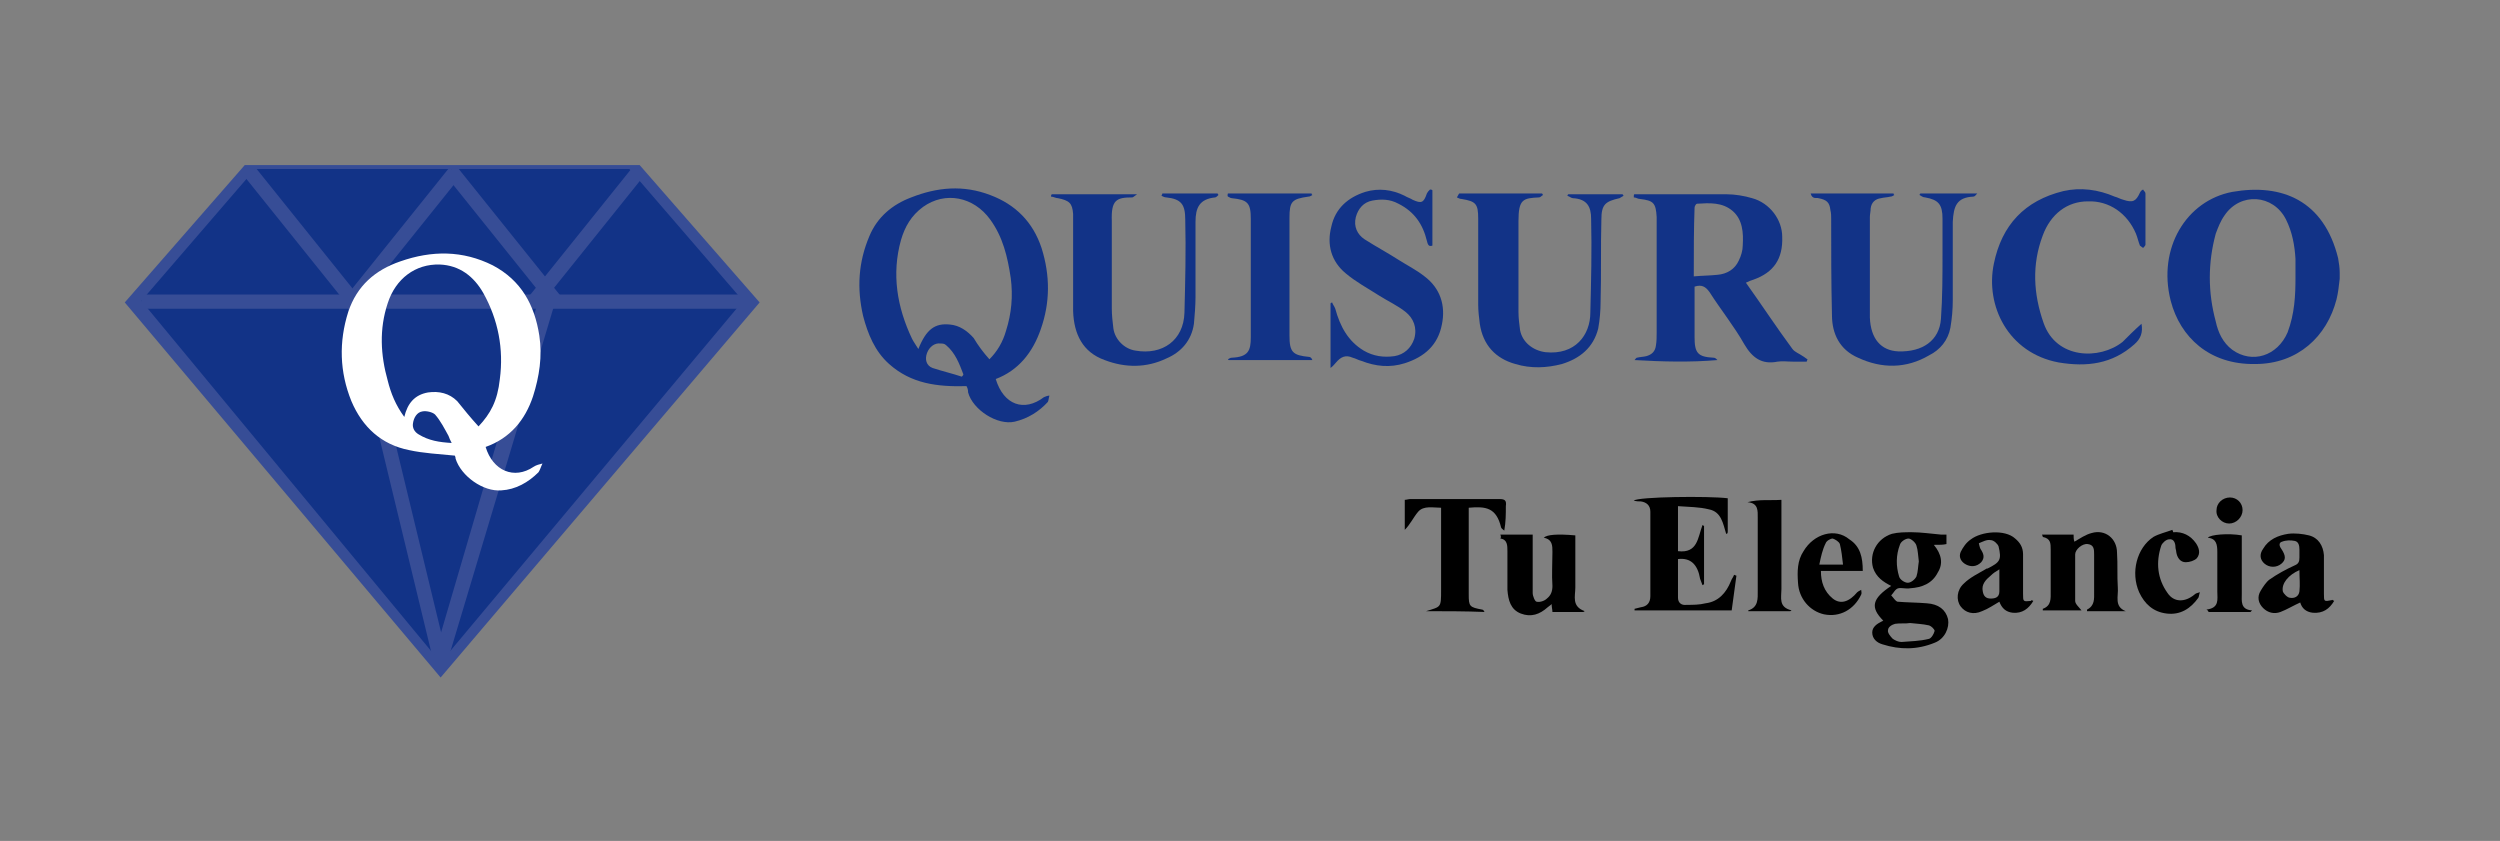 <?xml version="1.0" encoding="utf-8"?>
<!-- Generator: Adobe Illustrator 20.1.0, SVG Export Plug-In . SVG Version: 6.00 Build 0)  -->
<svg version="1.1" id="Capa_1" xmlns="http://www.w3.org/2000/svg" xmlns:xlink="http://www.w3.org/1999/xlink" x="0px" y="0px"
	 viewBox="0 0 316.6 106.5" style="enable-background:new 0 0 316.6 106.5;" xml:space="preserve">
<rect x="0" y="0" width="316.6" height="106.5" fill="#808080" stroke="none"/>
<style type="text/css">
	.st0{fill:#123387;}
	.st1{fill:#374D96;}
	.st2{fill:#FFFFFF;}
</style>
<path class="st0" d="M296.3,35.3c-0.1,0.9-0.2,1.8-0.4,2.6c-1.2,4.7-4.9,8.2-10.3,8.2c-5.8,0.1-9.5-3.4-10.7-8
	c-1.7-6.7,2-12.7,7.8-13.8c6.3-1.1,11.6,1.1,13.4,8.4c0.1,0.6,0.2,1.2,0.2,1.8C296.3,34.9,296.3,35.1,296.3,35.3z M290.7,35.1
	c0-0.8,0-1.5,0-2.3c-0.1-1.7-0.4-3.4-1.2-5c-1.6-3.2-5.8-3.5-7.8-0.5c-0.5,0.7-0.8,1.5-1.1,2.3c-1,3.7-1,7.4,0,11.1
	c0.3,1.4,0.9,2.7,2.1,3.6c2.5,1.8,5.7,0.8,7-2.2C290.6,39.7,290.7,37.4,290.7,35.1z"/>
<path class="st0" d="M122.4,48.9c-3.7,0.1-7-0.3-9.8-2.8c-1.8-1.6-2.7-3.8-3.3-6.1c-0.8-3.5-0.6-6.8,0.8-10.1c1-2.4,2.9-4,5.3-4.9
	c3.3-1.3,6.6-1.6,10-0.3c3.2,1.2,5.4,3.4,6.5,6.7c1.1,3.5,1.1,6.9-0.1,10.3c-1,2.9-2.8,5.2-5.7,6.3c1,3.3,3.6,4.2,6.1,2.3
	c0.2-0.1,0.5-0.2,0.7-0.2c-0.1,0.3-0.1,0.6-0.2,0.8c-1.1,1.2-2.5,2.1-4.2,2.5c-2.2,0.5-5.3-1.5-5.9-3.7
	C122.6,49.3,122.5,49.1,122.4,48.9z M125.3,45.5c1-1,1.7-2.2,2.1-3.6c0.7-2.2,0.9-4.4,0.6-6.7c-0.4-2.7-1-5.2-2.6-7.4
	c-2.1-2.9-5.7-3.6-8.5-1.6c-1.5,1.1-2.3,2.5-2.8,4.2c-1.2,4.3-0.5,8.5,1.4,12.5c0.2,0.4,0.5,0.8,0.8,1.3c1-2.5,2.1-3.3,4-3.1
	c1.2,0.1,2.2,0.8,3,1.7C123.9,43.8,124.5,44.6,125.3,45.5z M121.8,47.7c0.1-0.1,0.2-0.2,0.2-0.3c-0.5-1.3-1-2.7-2.2-3.7
	c-0.2-0.2-0.5-0.2-0.7-0.2c-0.7-0.1-1.4,0.4-1.7,1.2c-0.3,0.8-0.1,1.6,0.7,1.9C119.3,47,120.6,47.3,121.8,47.7z"/>
<path class="st0" d="M207,24.6c3.9,0,7.7,0,11.6,0c1.1,0,2.3,0.2,3.3,0.5c2.2,0.6,3.8,2.7,3.8,4.9c0.1,2.8-1.1,4.5-3.6,5.4
	c-0.3,0.1-0.6,0.2-1,0.4c2,2.8,3.9,5.7,5.9,8.4c0.3,0.4,0.9,0.6,1.3,0.9c0.2,0.1,0.4,0.3,0.6,0.4c0,0.1-0.1,0.2-0.1,0.3
	c-0.6,0-1.2,0-1.7,0c-0.7,0-1.4-0.1-2,0c-2,0.4-3.2-0.5-4.2-2.2c-1.3-2.3-3-4.4-4.4-6.6c-0.5-0.7-1-1-1.9-0.7c0,0.7,0,1.4,0,2.1
	c0,1.4,0,2.9,0,4.3c0,2,0.4,2.5,2.4,2.6c0.2,0,0.3,0.1,0.5,0.3c-3.5,0.3-7,0.2-10.5,0c0.1-0.1,0.2-0.3,0.3-0.3
	c0.4-0.1,0.8-0.1,1.2-0.2c0.7-0.2,1.1-0.6,1.2-1.3c0.1-0.6,0.1-1.1,0.1-1.7c0-4.6,0-9.2,0-13.8c0-0.3,0-0.6,0-0.8
	c-0.1-1.8-0.4-2.1-2.1-2.3c-0.3,0-0.5-0.2-0.8-0.2C206.9,24.7,206.9,24.6,207,24.6z M214.5,35c1.1-0.1,2.1-0.1,3-0.2
	c1.2-0.1,2.2-0.7,2.7-1.8c0.3-0.6,0.5-1.3,0.5-1.9c0.1-1.6,0-3.3-1.3-4.4c-1.3-1.1-2.9-1-4.5-0.9c-0.1,0-0.3,0.3-0.3,0.5
	C214.5,29,214.5,31.9,214.5,35z"/>
<path class="st0" d="M229.3,24.5c3.5,0,7,0,10.5,0c0,0.1,0,0.1,0.1,0.2c-0.2,0.1-0.3,0.2-0.5,0.2c-0.4,0.1-0.8,0.1-1.2,0.2
	c-0.7,0.1-1.2,0.5-1.3,1.3c0,0.4-0.1,0.7-0.1,1.1c0,4,0,8.1,0,12.1c0,0.2,0,0.4,0,0.6c0.1,2.7,1.4,4.2,3.6,4.3
	c3.1,0.1,5.2-1.4,5.4-4.1c0.2-2.8,0.2-5.5,0.2-8.3c0-1.5,0-2.9,0-4.4c0-1.8-0.5-2.4-2.2-2.7c-0.3,0-0.5-0.2-0.7-0.3
	c0-0.1,0-0.1,0.1-0.2c2.3,0,4.6,0,7.2,0c-0.2,0.2-0.3,0.4-0.5,0.4c-2.1,0.1-2.5,1.2-2.6,3.2c0,3.3,0,6.6,0,9.9
	c0,1.2-0.1,2.3-0.3,3.5c-0.3,1.6-1.3,2.8-2.7,3.5c-2.9,1.7-6,1.7-9,0.3c-2.3-1-3.3-3-3.3-5.4c-0.1-4.1-0.1-8.2-0.1-12.2
	c0-0.4,0-0.7-0.1-1.1c-0.1-1-0.5-1.3-1.5-1.5C230.1,25,229.5,25.3,229.3,24.5z"/>
<path class="st0" d="M147.2,24.5c2.3,0,4.6,0,7,0c0,0.1,0.1,0.1,0.1,0.2c-0.1,0.1-0.3,0.3-0.4,0.3c-2,0.2-2.5,1.3-2.5,3.1
	c0,3.2,0,6.3,0,9.5c0,1.1-0.1,2.3-0.2,3.4c-0.3,2.1-1.6,3.6-3.5,4.4c-2.5,1.2-5.2,1.2-7.8,0.2c-2.8-1-3.9-3.3-4-6.2
	c0-3.8,0-7.7,0-11.5c0-0.3,0-0.6,0-0.8c-0.1-1.4-0.5-1.7-1.9-2c-0.3,0-0.6-0.2-0.9-0.2c0-0.1,0-0.2,0.1-0.3c3.5,0,7,0,10.8,0
	c-0.3,0.2-0.5,0.4-0.6,0.4c-2,0-2.7,0.3-2.6,3c0,3.7,0,7.4,0,11.1c0,0.8,0.1,1.7,0.2,2.5c0.2,1.4,1.4,2.6,2.8,2.8
	c3.4,0.6,6.1-1.3,6.2-4.8c0.1-3.9,0.2-7.9,0.1-11.8c0-1.9-0.5-2.6-2.4-2.8c-0.2,0-0.4-0.1-0.6-0.2C147.1,24.7,147.2,24.6,147.2,24.5
	z"/>
<path class="st0" d="M184.8,24.5c3.5,0,7,0,10.5,0c0,0.1,0.1,0.1,0.1,0.2c-0.2,0.1-0.3,0.3-0.5,0.3c-2,0.1-2.6,0.2-2.6,3
	c0,3.8,0,7.7,0,11.5c0,0.8,0.1,1.5,0.2,2.3c0.3,1.6,1.7,2.6,3.2,2.8c3.8,0.4,5.7-2.2,5.7-5c0.1-4,0.2-7.9,0.1-11.9
	c0-1.5-0.5-2.5-2.3-2.6c-0.2,0-0.4-0.2-0.7-0.3c0-0.1,0.1-0.2,0.1-0.2c2.3,0,4.6,0,6.9,0c0,0.1,0.1,0.1,0.1,0.2
	c-0.2,0.1-0.3,0.2-0.5,0.3c-1.8,0.4-2.3,0.8-2.3,2.7c-0.1,3.5,0,6.9-0.1,10.4c0,1.1-0.1,2.3-0.3,3.4c-0.6,2.4-2.3,3.8-4.6,4.5
	c-1.9,0.5-3.9,0.6-5.9,0c-2.5-0.7-4.1-2.4-4.5-5.1c-0.1-0.8-0.2-1.6-0.2-2.4c0-3.6,0-7.2,0-10.9c0-1.9-0.3-2.2-2.1-2.5
	c-0.2,0-0.4-0.1-0.6-0.2C184.7,24.7,184.7,24.6,184.8,24.5z"/>
<path class="st0" d="M181.4,24.1c0,2.3,0,4.6,0,7c-0.5,0.2-0.6-0.2-0.7-0.6c-0.5-2.1-1.6-3.7-3.6-4.7c-1.1-0.6-2.2-0.6-3.3-0.4
	c-1.1,0.2-1.8,1-2.1,2.1c-0.3,1.2,0.2,2.2,1.1,2.8c1.4,0.9,2.9,1.7,4.3,2.6c1.1,0.7,2.3,1.3,3.3,2.1c2,1.5,2.7,3.7,2.2,6.1
	c-0.5,2.6-2.2,4.1-4.7,4.9c-1.9,0.6-3.7,0.4-5.5-0.3c-0.4-0.1-0.7-0.3-1.1-0.4c-0.9-0.4-1.5-0.1-2.1,0.6c-0.2,0.2-0.3,0.4-0.7,0.7
	c0-2.9,0-5.5,0-8.2c0.1,0,0.1-0.1,0.2-0.1c0.1,0.3,0.3,0.5,0.4,0.8c0.6,2.2,1.6,4.1,3.6,5.3c1.2,0.7,2.5,0.9,3.9,0.7
	c1.2-0.2,2.1-1,2.5-2.2c0.4-1.4-0.1-2.6-1.1-3.4c-1-0.8-2.3-1.4-3.4-2.1c-1.4-0.9-2.9-1.7-4.2-2.8c-1.8-1.5-2.4-3.6-1.8-5.9
	c0.5-2.3,2.1-3.7,4.3-4.4c1.7-0.5,3.4-0.3,5,0.5c0.3,0.2,0.7,0.3,1,0.5c1.1,0.5,1.4,0.4,1.8-0.8c0.1-0.2,0.2-0.3,0.4-0.5
	C181.2,24,181.3,24,181.4,24.1z"/>
<path class="st0" d="M271.2,41c0.2,1.1-0.1,1.9-0.9,2.6c-2.8,2.5-6,2.9-9.6,2.3c-6.4-1.2-9.3-7.2-8.2-12.5c1-4.9,3.9-8,8.8-9.2
	c2.2-0.5,4.4-0.2,6.5,0.7c0.4,0.1,0.7,0.3,1.1,0.4c1.2,0.4,1.6,0.2,2.1-0.9c0.1-0.2,0.2-0.3,0.4-0.4c0.1,0.2,0.3,0.3,0.3,0.5
	c0,2.2,0,4.3,0,6.5c0,0.1-0.2,0.3-0.3,0.4c-0.1-0.1-0.3-0.2-0.4-0.3c-0.2-0.5-0.3-1-0.5-1.5c-1.1-2.6-3.4-4.2-6.1-4.1
	c-2.6,0-4.7,1.6-5.7,4.3c-1.4,3.7-1.2,7.4,0.1,11.1c1.6,4.6,7.1,4.7,10,2.4C269.5,42.6,270.3,41.8,271.2,41z"/>
<path class="st0" d="M155.5,24.5c3.5,0,7,0,10.6,0c0,0.1,0,0.1,0.1,0.2c-0.2,0.1-0.3,0.2-0.5,0.2c-2.1,0.3-2.4,0.6-2.4,2.7
	c0,5,0,9.9,0,14.9c0,2.1,0.4,2.5,2.5,2.7c0.1,0,0.3,0.1,0.4,0.4c-3.5,0-7.1,0-10.6,0c0,0-0.1-0.1-0.1-0.1c0.2-0.1,0.3-0.2,0.5-0.2
	c2.1-0.1,2.4-0.9,2.4-2.6c0-5,0-10,0-15c0-2-0.4-2.4-2.4-2.6c-0.2,0-0.4-0.2-0.5-0.2C155.4,24.7,155.5,24.6,155.5,24.5z"/>
<path d="M218.6,67.6c-0.4-1.3-0.6-2.8-2.2-3.1c-1.2-0.3-2.5-0.3-3.9-0.4c0,2,0,3.8,0,5.7c2.5,0.3,2.5-1.7,3.1-3.3
	c0.1,0,0.1,0.1,0.2,0.1c0,2.5,0,4.9,0,7.4c-0.1,0-0.1,0.1-0.2,0.1c-0.1-0.3-0.2-0.5-0.3-0.8c-0.3-1.8-1.2-2.7-2.8-2.5
	c0,1.6,0,3.3,0,4.9c0,0.6,0.4,1,1.1,0.9c0.8,0,1.6,0,2.4-0.2c1.6-0.2,2.6-1.3,3.2-2.8c0.1-0.3,0.3-0.5,0.4-0.8
	c0.1,0,0.2,0.1,0.3,0.1c-0.2,1.5-0.4,3-0.6,4.4c-4.1,0-8.2,0-12.3,0c0-0.1,0-0.1,0-0.2c0.3-0.1,0.5-0.1,0.8-0.2
	c0.8-0.1,1.2-0.6,1.2-1.4c0-3.6,0-7.1,0-10.7c0-0.8-0.5-1.2-1.2-1.3c-0.3,0-0.5,0-0.9-0.1c0.5-0.5,9.5-0.6,11.9-0.3
	c0,1.4,0,2.8,0,4.2C218.8,67.6,218.7,67.6,218.6,67.6z"/>
<path d="M244.9,69c1,1.2,1.2,2.4,0.5,3.5c-0.7,1.4-2,1.9-3.5,2c-0.5,0.1-1.1-0.1-1.5,0c-0.4,0.1-0.6,0.6-0.9,0.9
	c0.3,0.3,0.5,0.7,0.8,0.8c1.2,0.1,2.5,0.1,3.7,0.2c1.5,0.1,2.4,0.8,2.7,2c0.2,1.1-0.4,2.5-1.7,3c-2.2,0.9-4.4,0.9-6.6,0.2
	c-0.7-0.2-1.3-0.7-1.3-1.5c0-0.7,0.6-1.1,1.2-1.4c0.1,0,0.1-0.1,0.2-0.1c-1.7-1.7-1.4-2.8,1-4.4c-1-0.5-1.9-1.1-2.3-2.3
	c-0.5-1.8,0.5-3.7,2.4-4.3c0.8-0.2,1.7-0.2,2.5-0.2c1.2,0,2.5,0.2,3.7,0.3c0.2,0,0.4,0,0.7,0c0,0.4,0,0.7,0,1.2
	C246.1,69,245.6,69,244.9,69z M243,71.1c-0.1-0.7-0.1-1.4-0.3-2c-0.1-0.4-0.7-0.9-1-0.9c-0.4,0-1,0.4-1.1,0.8
	c-0.5,1.3-0.5,2.7-0.1,4c0.1,0.4,0.7,0.8,1.1,0.8c0.4,0,0.9-0.4,1.1-0.8C242.9,72.4,242.9,71.7,243,71.1z M241.9,78.9
	C241.9,79,241.9,79,241.9,78.9c-0.6,0.1-1.3,0-1.9,0.1c-0.4,0.1-0.9,0.4-0.9,0.8c-0.1,0.3,0.3,0.8,0.6,1.1c0.3,0.2,0.7,0.4,1.1,0.4
	c1.2-0.1,2.3-0.1,3.5-0.4c0.3-0.1,0.6-0.6,0.7-1c0-0.2-0.4-0.6-0.7-0.7C243.4,79,242.7,79,241.9,78.9z"/>
<path d="M180.6,77.4c1.9-0.6,1.9-0.4,1.9-2.7c0-3.5,0-6.9,0-10.4c-1,0-2.2-0.3-2.9,0.5c-0.6,0.7-1,1.6-1.7,2.3c0-1.2,0-2.5,0-3.8
	c0.2,0,0.5-0.1,0.7-0.1c3.8,0,7.5,0,11.3,0c0.7,0,0.9,0.2,0.8,0.9c0,1,0,2-0.2,3.1c-0.1-0.1-0.4-0.3-0.4-0.4
	c-0.6-2.5-1.9-2.7-4.1-2.5c0,0.3,0,0.5,0,0.8c0,3.4,0,6.8,0,10.2c0,1.5,0.1,1.6,1.7,1.9c0.1,0,0.2,0.1,0.3,0.3
	C185.5,77.4,183,77.4,180.6,77.4z"/>
<path d="M262.6,67.7c0,0.3,0,0.6,0.1,0.9c0.7-0.4,1.4-0.9,2.2-1.1c1.7-0.5,3.2,0.7,3.2,2.5c0.1,1.5,0,2.9,0.1,4.4
	c0.1,1.1-0.5,2.4,1,3c-1.6,0-3.3,0-4.9,0c0-0.1,0-0.2,0-0.2c1-0.5,0.9-1.4,0.9-2.2c0-1.6,0-3.2,0-4.8c0-0.6,0-1.2-0.8-1.3
	c-0.7-0.1-1.6,0.7-1.6,1.3c0,2,0,3.9,0,5.9c0,0.4,0.5,0.8,0.8,1.2c-1.6,0-3.2,0-4.9,0c0-0.1,0-0.1,0-0.2c1.1-0.4,1-1.3,1-2.2
	c0-1.8,0-3.6,0-5.3c0-0.8,0-1.4-1-1.6c0,0,0-0.1-0.1-0.3C259.9,67.7,261.2,67.7,262.6,67.7z"/>
<path d="M190,67.7c1.4,0,2.7,0,4.1,0c0,0.5,0,1,0,1.5c0,2,0,3.9,0,5.9c0,0.4,0.3,1.1,0.5,1.1c0.4,0.1,1-0.1,1.3-0.4
	c0.5-0.4,0.7-0.9,0.7-1.6c-0.1-1.4,0-2.9,0-4.3c0-0.8,0-1.6-1.1-1.8c0.4-0.4,1.7-0.5,4-0.3c0,0.3,0,0.6,0,0.9c0,1.9,0,3.8,0,5.7
	c0,1.1-0.5,2.4,1.2,3c-0.1,0-0.1,0.1-0.2,0.1c-1.3,0-2.6,0-3.9,0c0-0.3-0.1-0.6-0.1-1c-0.2,0.2-0.4,0.3-0.5,0.4
	c-1,0.9-2.1,1.3-3.4,0.8c-1.3-0.5-1.6-1.7-1.7-3c0-1.6,0-3.3,0-4.9c0-0.7,0-1.5-0.9-1.6C190.1,68.1,190.1,67.9,190,67.7z"/>
<path d="M257.5,76.1c-0.6,1-1.4,1.6-2.6,1.5c-0.9-0.1-1.4-0.6-1.7-1.4c-0.7,0.4-1.4,0.9-2.2,1.2c-1.1,0.5-2.1,0.2-2.7-0.6
	c-0.6-0.8-0.5-2.1,0.4-2.9c0.8-0.8,1.9-1.3,2.9-1.9c0,0,0.1,0,0.1,0c1.6-0.8,1.8-1.1,1.4-2.8c-0.1-0.3-0.6-0.8-1-0.8
	c-0.5-0.1-1,0.2-1.5,0.4c0,0,0.1,0.5,0.2,0.7c0.4,0.6,0.6,1.1,0.1,1.7c-0.6,0.6-1.3,0.6-1.9,0.3c-0.6-0.3-1-0.9-0.7-1.6
	c0.3-0.6,0.7-1.2,1.3-1.6c1.3-1,4.3-1.3,5.6-0.1c0.6,0.5,1,1.1,1,2c0,1.7,0,3.3,0,5c0,1,0,1,1,0.9C257.3,75.9,257.4,76.1,257.5,76.1
	z M253.2,72.1c-0.5,0.3-0.8,0.5-1.1,0.8c-0.6,0.5-1.2,1.1-1,2c0.1,0.6,0.4,0.9,1,0.9c0.5,0,1.1-0.1,1.1-0.9
	C253.2,74,253.2,73.2,253.2,72.1z"/>
<path d="M295.6,76.1c-0.6,1-1.4,1.6-2.7,1.5c-0.9-0.1-1.4-0.6-1.6-1.3c-0.9,0.4-1.7,0.9-2.5,1.2c-0.8,0.3-1.6,0.1-2.2-0.5
	c-0.6-0.6-0.8-1.4-0.3-2.2c0.3-0.5,0.7-1.1,1.1-1.4c1-0.7,2.1-1.3,3.2-1.8c0.5-0.2,0.6-0.5,0.6-1c0-0.3,0-0.7,0-1
	c0-0.5-0.1-1-0.6-1.1c-0.5-0.1-1.1-0.1-1.6,0.1c-0.4,0.1-0.4,0.5-0.1,0.9c0.6,0.9,0.6,1.4,0,1.9c-0.6,0.5-1.5,0.5-2.1,0
	c-0.6-0.5-0.7-1.2-0.2-1.9c0.7-1.2,1.9-1.7,3.2-1.9c0.8-0.1,1.8,0,2.6,0.2c1.2,0.3,1.8,1.3,1.9,2.5c0,1.6,0,3.3,0,4.9c0,1,0,1,1,0.8
	C295.3,75.9,295.4,76,295.6,76.1z M291.2,72.2c-1.4,0.6-2.3,1.7-2.1,2.7c0.1,0.3,0.6,0.8,0.9,0.8c0.5,0.1,1.1-0.1,1.2-0.8
	C291.3,74,291.2,73.2,291.2,72.2z"/>
<path d="M226.7,77.4c-1.8,0-3.6,0-5.3,0c0-0.1,0-0.1,0-0.1c1.3-0.4,1.2-1.5,1.2-2.5c0-3.1,0-6.2,0-9.2c0-0.9,0.1-1.9-1.3-2
	c1.5-0.4,2.8-0.2,4.3-0.3c0,0.4,0,0.7,0,1c0,3.4,0,6.9,0,10.3c0,1.1-0.4,2.3,1.3,2.7C226.8,77.3,226.8,77.4,226.7,77.4z"/>
<path d="M235.9,72.3c-1,0-1.8,0-2.7,0c-0.8,0-1.7,0-2.6,0c0,1.4,0.4,2.6,1.5,3.5c1,0.8,2.1,0.4,3.1-0.8c0.1-0.1,0.3-0.2,0.5-0.3
	c0,0.2,0.1,0.4,0,0.6c-0.9,1.9-2.7,2.9-4.7,2.5c-1.8-0.4-3.2-2-3.3-4c-0.1-1.4-0.1-2.8,0.7-4c1.3-2.2,4-3,5.8-1.5
	C235.6,69.2,235.9,70.6,235.9,72.3z M230.4,71.5c1.1,0,2,0,3,0c-0.1-0.9-0.2-1.8-0.4-2.6c-0.1-0.3-0.6-0.6-0.9-0.7
	c-0.3,0-0.8,0.3-0.9,0.6C230.8,69.6,230.6,70.5,230.4,71.5z"/>
<path d="M275.2,67.4c1.2-0.1,2.2,0.4,2.9,1.4c0.4,0.6,0.6,1.3,0.1,1.9c-0.3,0.3-0.9,0.5-1.4,0.5c-0.7,0-1.1-0.6-1.2-1.3
	c0-0.2-0.1-0.4-0.1-0.6c0-0.5-0.2-1.1-0.8-1c-0.4,0-0.9,0.5-1,0.8c-0.7,2.1-0.5,4.2,0.8,6c0.8,1.2,2.2,1.2,3.4,0.2
	c0.2-0.2,0.4-0.2,0.7-0.3c-0.1,0.2-0.1,0.5-0.2,0.7c-1,1.4-2.3,2.2-4,2c-1.7-0.2-2.8-1.2-3.5-2.7c-1.1-2.5-0.3-5.6,1.8-7
	c0.7-0.4,1.6-0.6,2.4-0.9C275.2,67.3,275.2,67.3,275.2,67.4z"/>
<path d="M279.4,77.2c1.7-0.2,1.4-1.3,1.4-2.3c0-1.7,0-3.3,0-5c0-0.9-0.1-1.7-1.2-1.8c0.3-0.4,2.6-0.6,4.3-0.3c0,1.1,0,2.2,0,3.3
	c0,1.4,0,2.7,0,4.1c0,0.9-0.2,2,1.3,2.1c-0.1,0.1-0.1,0.1-0.2,0.2c-1.8,0-3.6,0-5.3,0C279.6,77.3,279.5,77.2,279.4,77.2z"/>
<path d="M284,64.6c0,0.9-0.8,1.7-1.7,1.7c-0.9,0-1.7-0.8-1.6-1.7c0-0.9,0.8-1.6,1.7-1.6C283.3,63,284,63.7,284,64.6z"/>
<g>
	<g>
		<polygon class="st1" points="15.8,38.3 55.8,85.8 96.2,38.3 81,20.9 31,20.9 		"/>
		<polygon class="st0" points="17.9,38.1 55.8,83.9 94.1,38.1 79.7,21.4 32.3,21.4 		"/>
		<rect x="17.9" y="37.3" class="st1" width="77" height="1.8"/>
		<rect x="27.1" y="59.5" transform="matrix(0.235 0.972 -0.972 0.235 97.103 -2.523)" class="st1" width="46.2" height="1.8"/>
		<polygon class="st1" points="56.5,84.3 70.5,37.6 68.4,37.3 54.8,83.7 		"/>
		
			<rect x="27.7" y="29.3" transform="matrix(0.626 0.78 -0.78 0.626 37.902 -18.688)" class="st1" width="21.4" height="1.8"/>
		
			<rect x="53.1" y="29" transform="matrix(0.626 0.78 -0.78 0.626 47.146 -38.581)" class="st1" width="21.4" height="1.8"/>
		
			<rect x="40.2" y="29.3" transform="matrix(-0.626 0.78 -0.78 -0.626 106.346 9.319)" class="st1" width="21.4" height="1.8"/>
		
			<rect x="63.4" y="29.3" transform="matrix(-0.626 0.78 -0.78 -0.626 144.017 -8.751)" class="st1" width="21.4" height="1.8"/>
	</g>
	<path class="st2" d="M57.6,57.7c-2-0.2-4-0.3-5.8-0.7c-3.5-0.7-5.9-2.9-7.3-6.2c-1.5-3.7-1.6-7.5-0.4-11.3c1.1-3.3,3.4-5.3,6.6-6.4
		c4-1.4,7.9-1.4,11.7,0.5c3.6,1.9,5.3,5,5.9,8.9c0.4,2.6,0,5.2-0.8,7.7c-1,3-2.9,5.3-6,6.4c0.9,3,3.6,4.2,6.1,2.5
		c0.3-0.2,0.7-0.3,1.1-0.4c-0.2,0.4-0.3,0.8-0.5,1.1c-1.3,1.3-2.9,2.2-4.7,2.3c-2.3,0.2-5.1-1.8-5.8-4
		C57.7,57.9,57.6,57.7,57.6,57.7z M60.6,54c1.5-1.6,2.4-3.2,2.7-6c0.5-3.8-0.2-7.5-2.1-10.9c-1.2-2.1-3-3.5-5.5-3.6
		c-3.1-0.1-5.6,1.8-6.6,4.9c-1.1,3.3-0.9,6.6,0,9.8c0.4,1.6,1,3.1,2.1,4.6c0.4-1.7,1.3-2.8,3-3.1c1.4-0.2,2.7,0.1,3.7,1.1
		C58.7,51.8,59.6,52.9,60.6,54z M57.2,56.1c-0.2-0.4-0.3-0.6-0.4-0.9c-0.5-0.9-1-1.9-1.7-2.7c-0.3-0.3-1.1-0.5-1.6-0.4
		c-0.7,0.1-1.1,0.8-1.2,1.5c-0.1,0.6,0.2,1.1,0.7,1.4C54.3,55.8,55.6,56,57.2,56.1z"/>
</g>
</svg>
